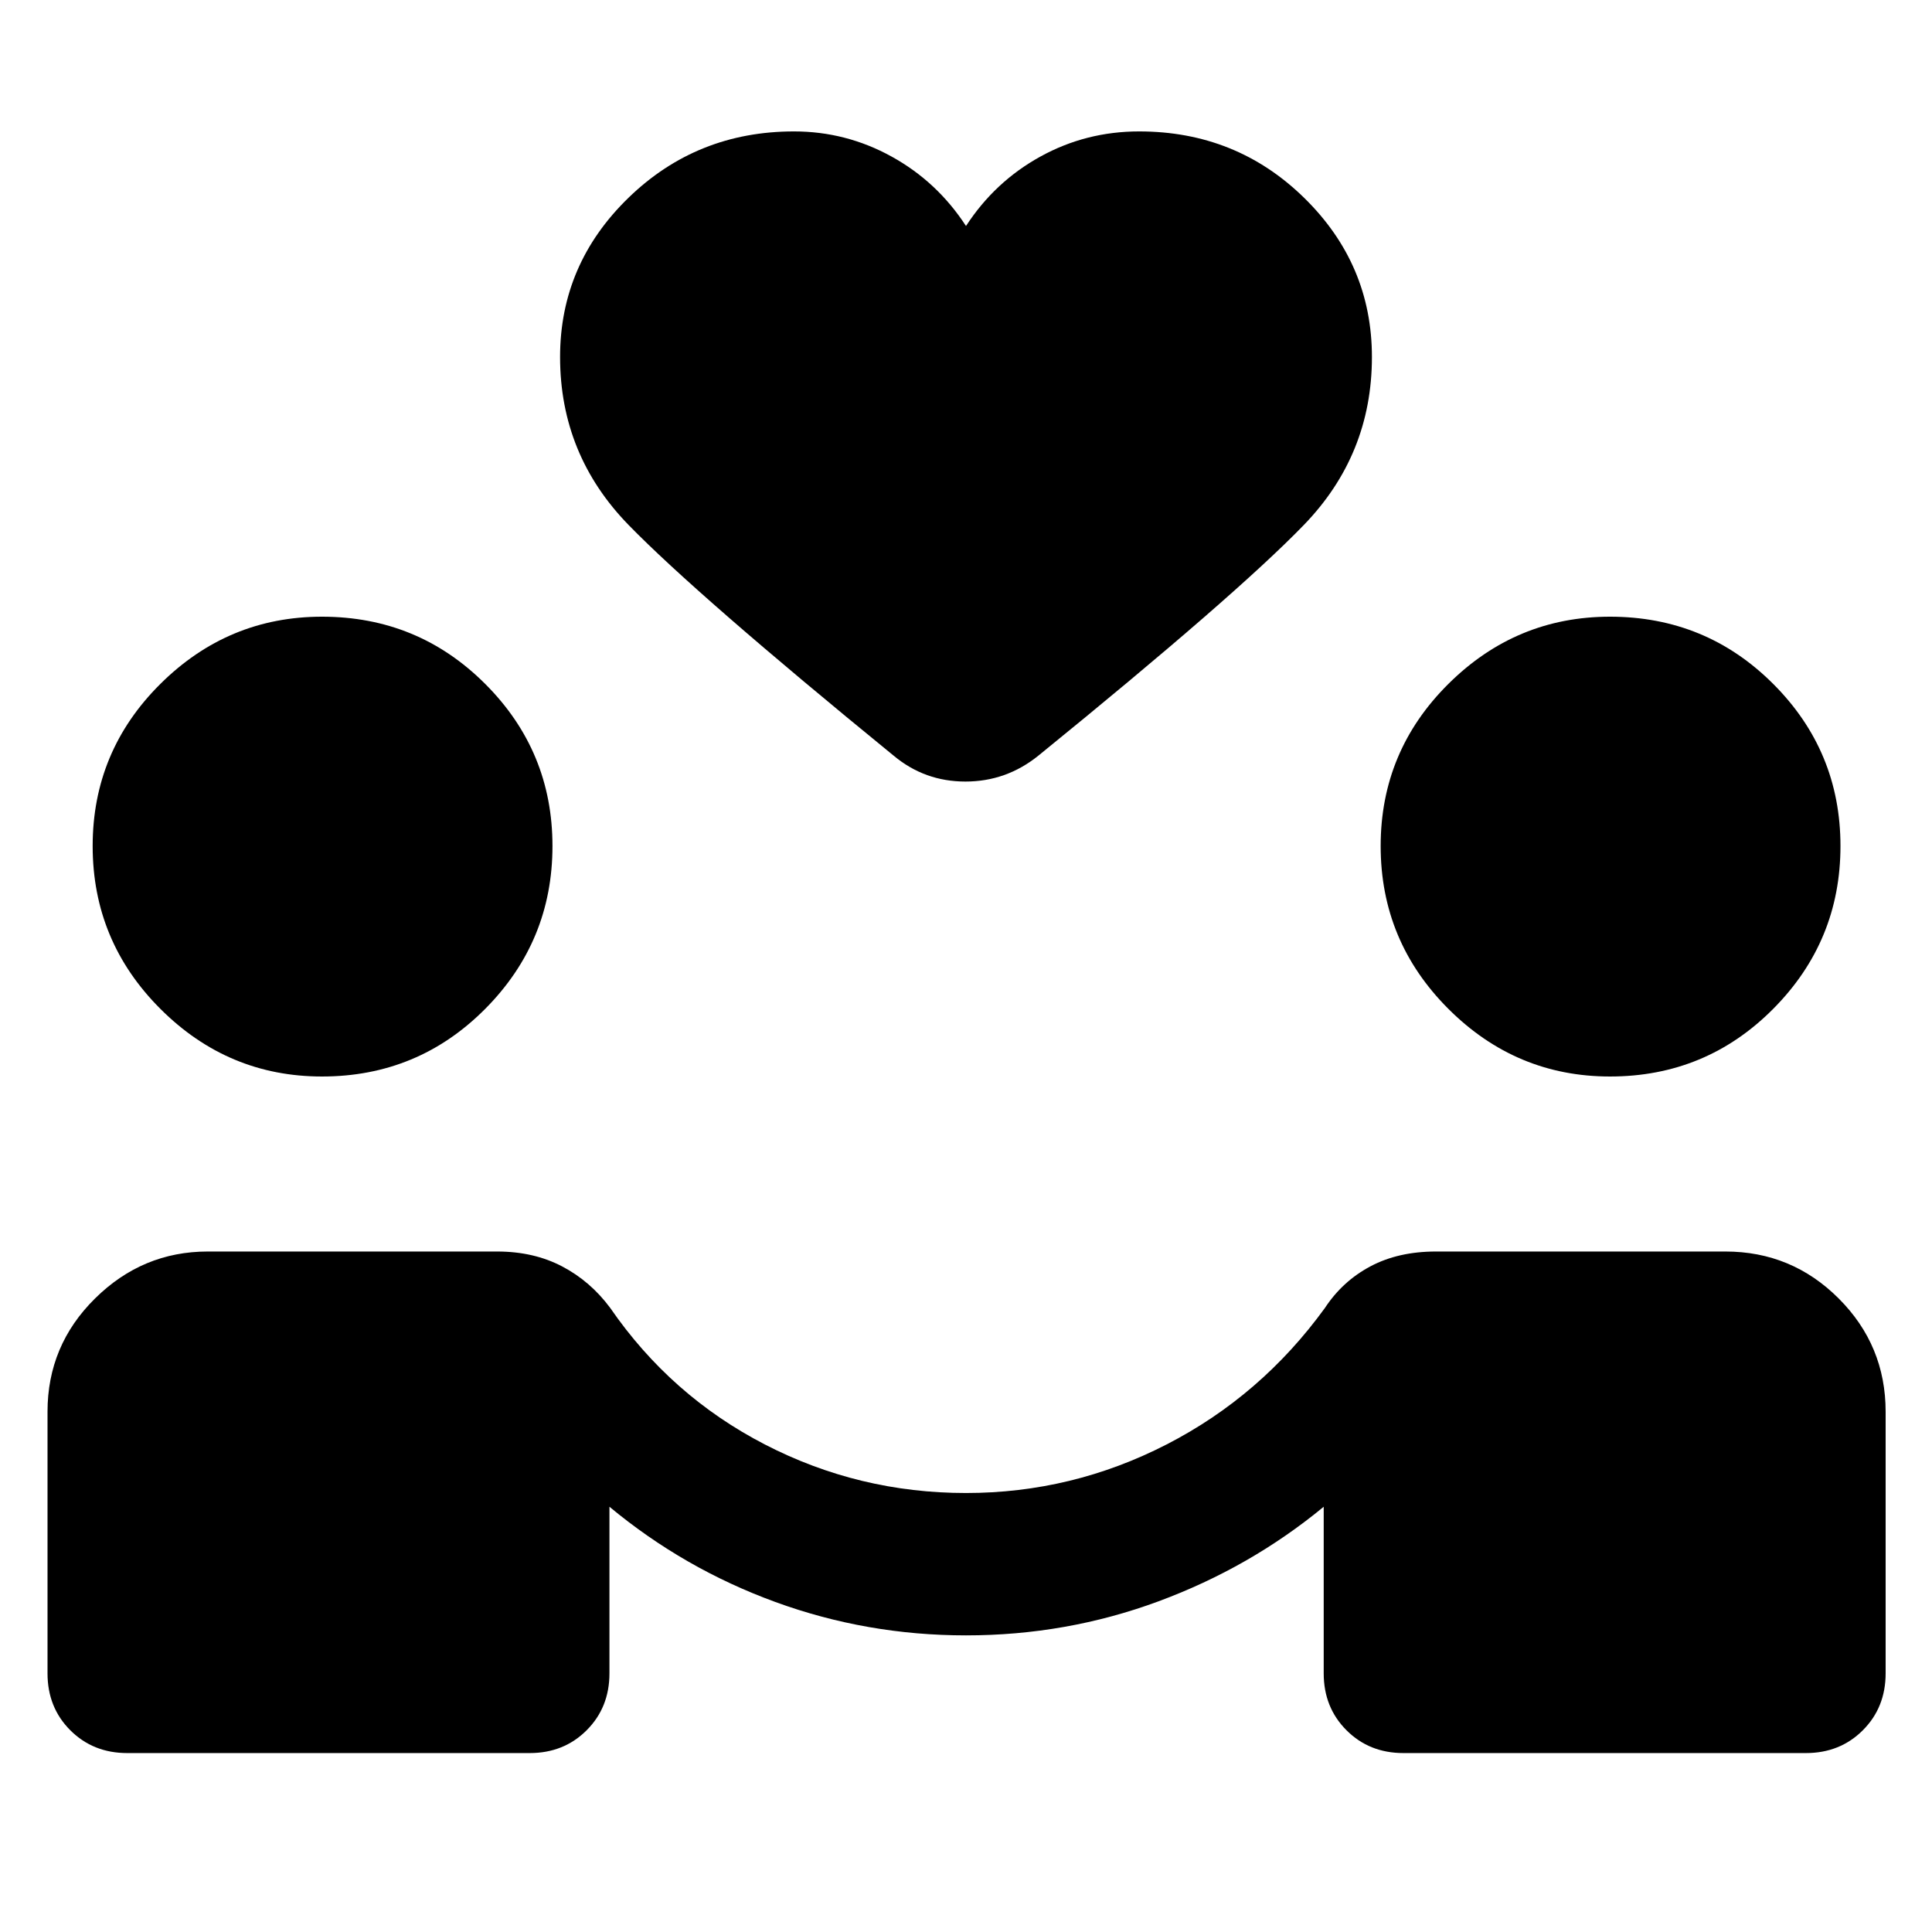 <svg xmlns="http://www.w3.org/2000/svg" width="48" height="48" viewBox="0 -960 960 960"><path d="M480-147.39q-49.3 0-94.74-16.59-45.43-16.58-82.43-47.32v82.78q0 16.96-11.33 28.28-11.33 11.33-28.28 11.33h-200q-16.96 0-28.29-11.33-11.32-11.32-11.32-28.28v-130q0-32.96 23.61-56.28 23.61-23.33 56-23.33h143.82q18.13 0 32.22 7.37t23.96 20.67q30.13 43.7 76.82 67.83 46.7 24.13 99.96 24.13 52.7 0 99.67-24.13 46.98-24.13 78.68-67.83 8.74-13.3 22.61-20.67 13.87-7.37 32.56-7.37h143.83q32.95 0 56.28 23.33 23.33 23.32 23.33 56.28v130q0 16.96-11.33 28.28-11.33 11.33-28.28 11.33h-200q-16.96 0-28.28-11.33-11.33-11.32-11.33-28.28v-82.78q-36.57 30.17-82.22 47.04-45.65 16.87-95.52 16.87Zm-320-277.7q-46.7 0-80.33-33.63-33.63-33.63-33.63-80.89 0-47.13 33.63-80.54 33.63-33.42 80.33-33.42 47.7 0 81.11 33.42 33.41 33.41 33.41 80.54 0 47.26-33.41 80.89T160-425.09Zm640 0q-46.7 0-80.33-33.63-33.63-33.63-33.63-80.89 0-47.13 33.63-80.54 33.63-33.42 80.33-33.42 47.7 0 81.11 33.42 33.41 33.41 33.41 80.54 0 47.26-33.41 80.89T800-425.09ZM480-847.7q14.3-22 36.96-34.5 22.65-12.5 49.08-12.5 48.26 0 81.96 32.98 33.7 32.98 33.7 79.11 0 48.57-33.9 83.54-33.89 34.98-131.89 114.59-15.95 12.83-36.19 12.83t-35.63-12.83q-97.57-79.61-131.68-114.59-34.11-34.97-34.11-83.54 0-46.13 33.98-79.11t82.24-32.98q25.87 0 48.52 12.5 22.66 12.5 36.96 34.5Z"/></svg>